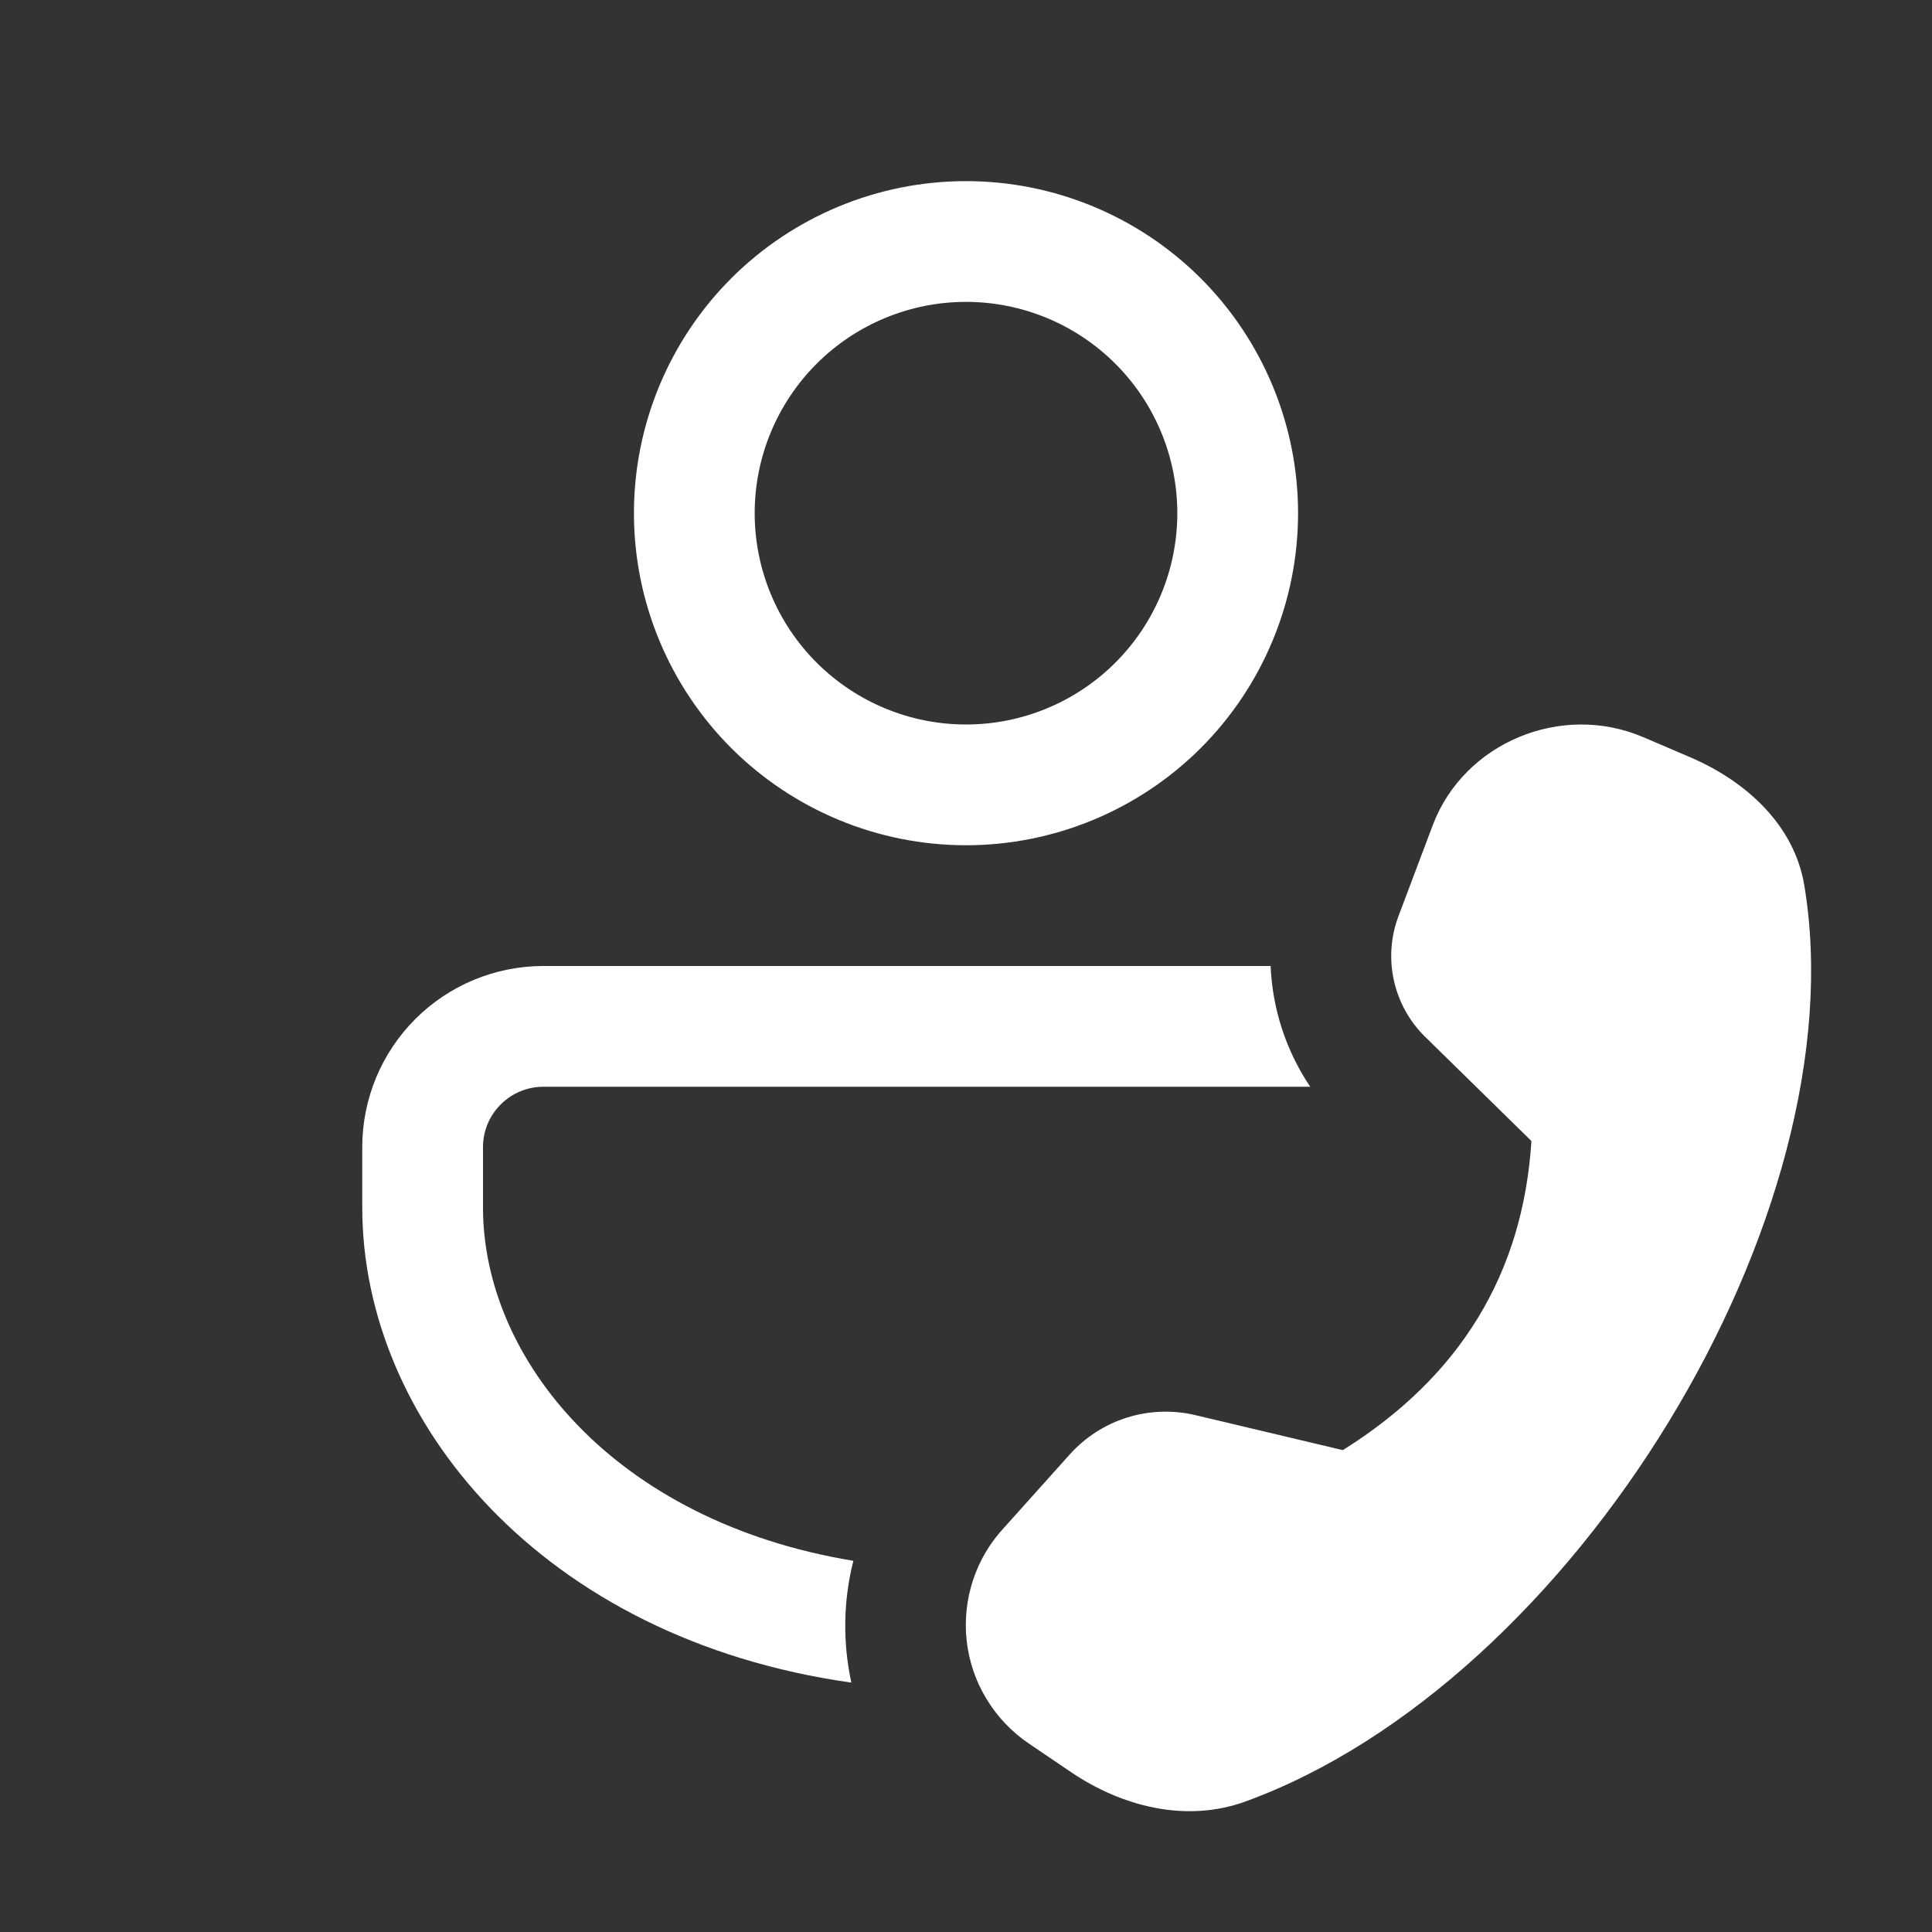 <svg width="24" height="24" viewBox="0 0 24 24" fill="none" xmlns="http://www.w3.org/2000/svg">
<rect x="0" y="0" width="24" height="24" fill="#333333" stroke="none"/>
<path d="M10.601 19.389C10.475 19.885 10.467 20.403 10.576 20.902C6.732 20.36 4.5 17.646 4.5 15V14.25C4.5 13.653 4.737 13.081 5.159 12.659C5.581 12.237 6.153 12 6.75 12H15.784C15.807 12.533 15.975 13.052 16.276 13.5H6.75C6.551 13.5 6.36 13.579 6.22 13.72C6.079 13.86 6 14.051 6 14.25V15C6 16.88 7.632 18.9 10.601 19.389ZM12 2.25C13.094 2.25 14.143 2.685 14.917 3.458C15.69 4.232 16.125 5.281 16.125 6.375C16.125 7.469 15.69 8.518 14.917 9.292C14.143 10.065 13.094 10.5 12 10.5C10.906 10.5 9.857 10.065 9.083 9.292C8.31 8.518 7.875 7.469 7.875 6.375C7.875 5.281 8.31 4.232 9.083 3.458C9.857 2.685 10.906 2.25 12 2.25ZM12 3.75C11.304 3.75 10.636 4.027 10.144 4.519C9.652 5.011 9.375 5.679 9.375 6.375C9.375 7.071 9.652 7.739 10.144 8.231C10.636 8.723 11.304 9 12 9C12.696 9 13.364 8.723 13.856 8.231C14.348 7.739 14.625 7.071 14.625 6.375C14.625 5.679 14.348 5.011 13.856 4.519C13.364 4.027 12.696 3.75 12 3.75ZM17.376 11.371L17.8 10.246C18.188 9.226 19.393 8.723 20.41 9.156L20.992 9.405C21.702 9.708 22.29 10.257 22.413 10.995C23.099 15.082 19.551 20.896 15.468 22.38C14.73 22.647 13.932 22.44 13.3 22.011L12.781 21.659C12.568 21.515 12.389 21.327 12.256 21.107C12.122 20.888 12.038 20.642 12.009 20.387C11.98 20.131 12.007 19.873 12.087 19.629C12.168 19.385 12.3 19.161 12.476 18.974L13.293 18.063C13.485 17.851 13.73 17.694 14.002 17.609C14.275 17.524 14.566 17.513 14.844 17.578L16.681 18.014C18.138 17.103 18.919 15.823 19.024 14.174L17.707 12.883C17.51 12.692 17.374 12.446 17.315 12.177C17.256 11.909 17.277 11.628 17.376 11.371Z" fill="white"/>
</svg>
